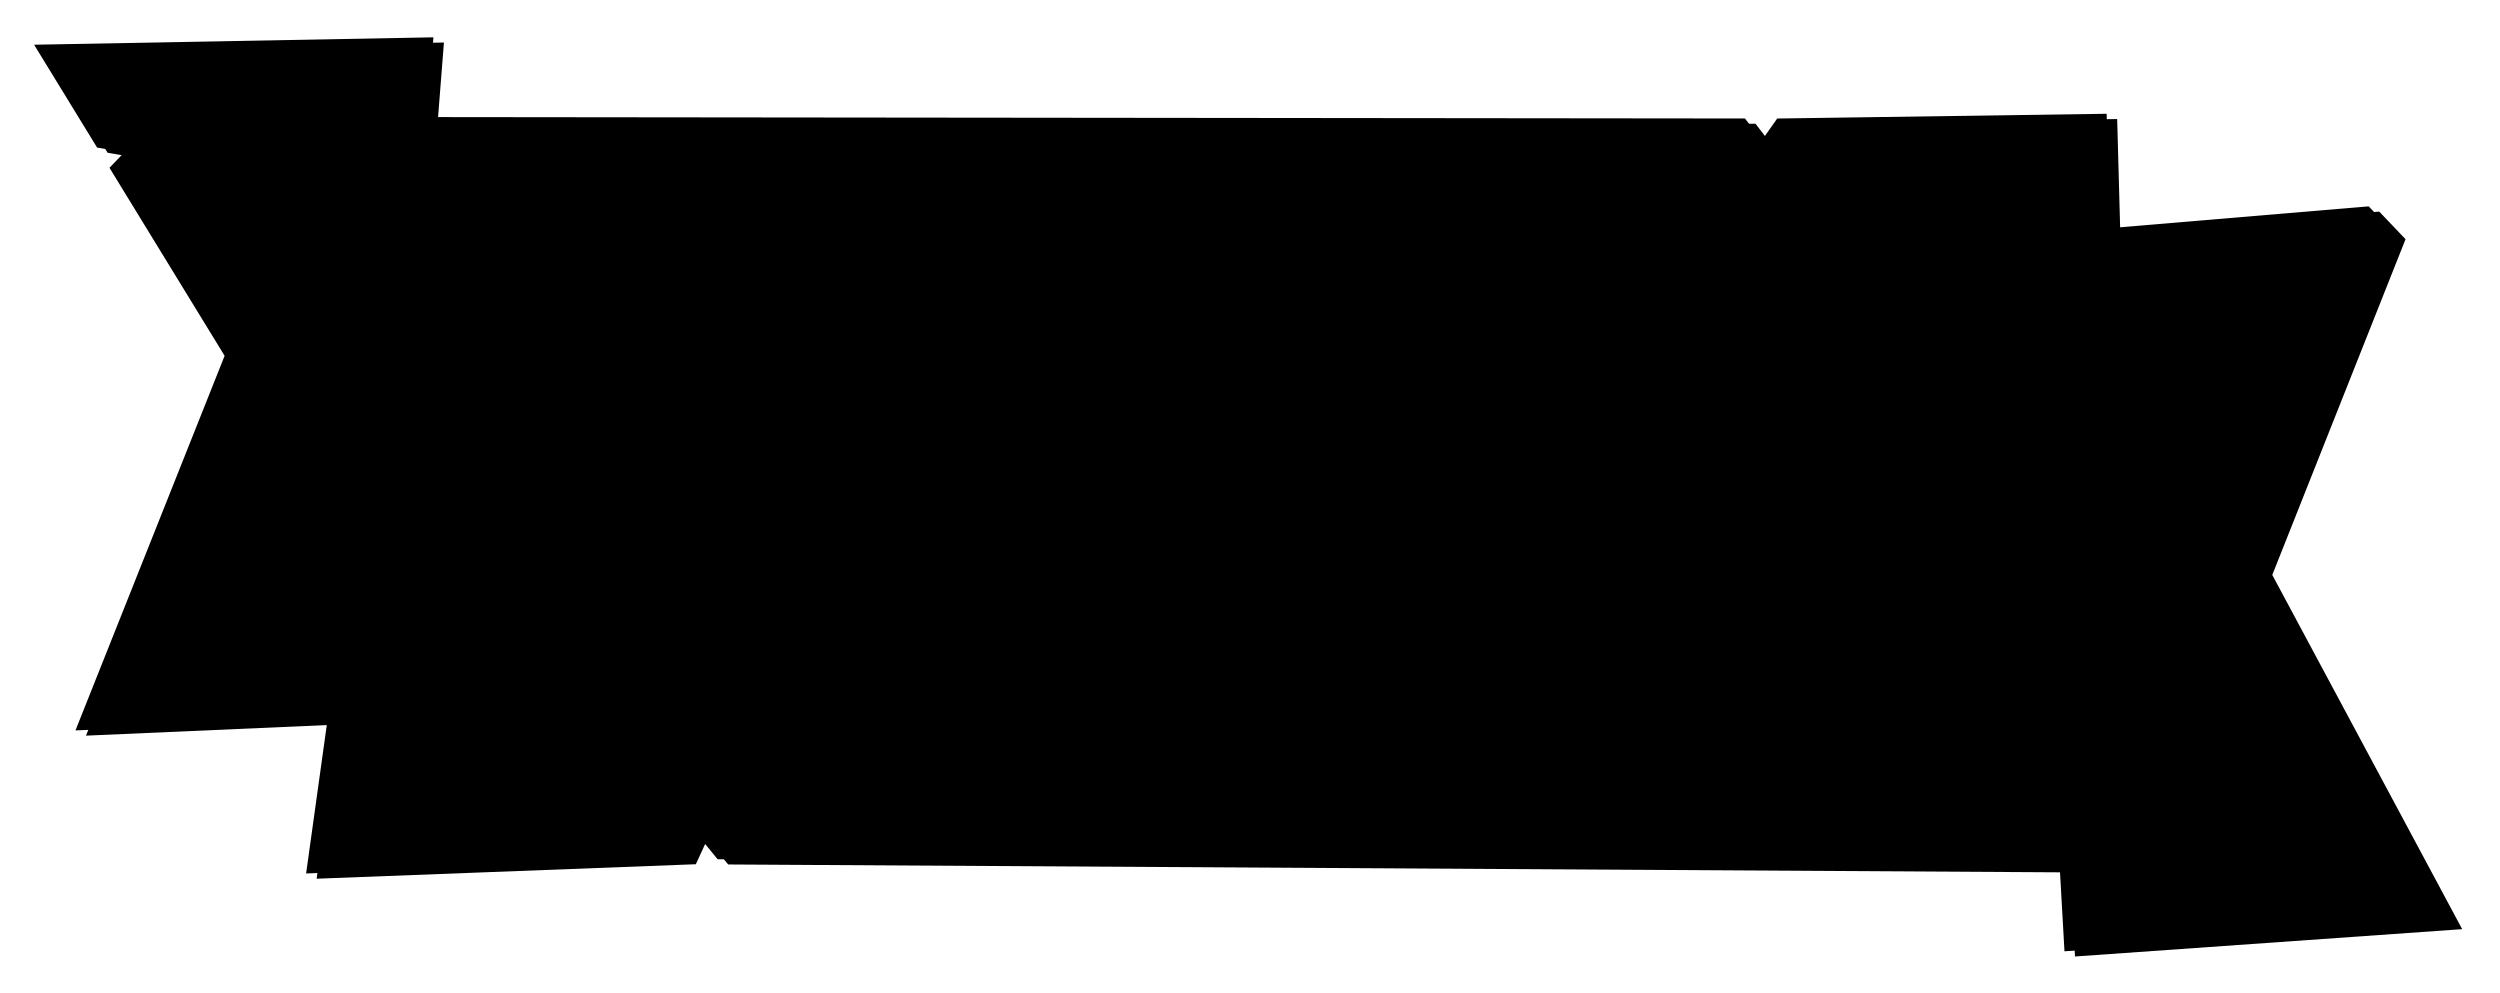 <svg xmlns="http://www.w3.org/2000/svg" viewBox="0 0 2880 1144">
    <title>Suncoast Developers Guild</title>
    <polygon class="cls-1" points="2617.67 662.33 2771.19 275.57 2740.88 243.77 2442.59 268.9 2438.98 137.1 2059.46 142.57 2041.74 167.72 2022.33 142.54 504.18 140.9 511.41 48.98 51.45 57.5 123.98 175.98 155.41 181.35 138.26 199.29 270.88 415.93 99.06 847.47 389.49 834.71 364.76 1012.27 801.61 995.6 814.92 966.68 838.83 995.87 2384.93 1004.99 2390.41 1101.88 2836.43 1070.39 2617.67 662.33" />
    <polygon class="cls-2" points="495.7 172.28 502.22 348.31 2349.46 361.36 2332.07 178.8 495.7 172.28" />
    <polygon class="cls-3" points="158.85 210.63 276.2 428.73 111.04 823.28 402.25 811.21 389.21 978.55 773.87 976.38 802.12 945.95 836.89 976.38 2397.27 980.72 2397.27 1078.52 2790.63 1043.75 2582 659.09 2668.93 463.5 2629.81 422.2 2436.39 409.17 2414.66 348.31 437.02 341.8 417.46 222.27 158.85 210.63" />
    <path class="cls-4" d="M707,477.56c-.38-2.14-36.78-15.8-40.35-16.68-38.68-9.55-81.26-.88-105.07,33.17-26.24,37.53-12.87,89.32,26.84,112.44,18,10.46,47.16,11.82,60.88,30.16,9.58,12.82,5.11,27.47-7.89,35.65-16.11,10.11-32.13,4.79-48.45-1.52-14.29-5.52-28.63-10.91-42.94-16.35,0,0-1.51,51.9-1.51,51.93,0,1.78,26.43,11.33,29.37,12.53,33,13.53,70.73,12.62,103.95.35,29.32-10.82,32.29-45.82,33.23-73,.17-6.89-1.81-13.64-3.76-20.25-9.43-31.85-21.88-34-49.67-47.83-12.63-6.3-26-11.57-37.29-20.25-8.38-6.45-15.85-16.72-16-27.69-.33-20.53,24.4-29.07,38.22-28.28,8.44.47,38.22,13.36,57.71,25.06,0,0,2.63-47.3,2.76-49.41" />
    <path class="cls-4" d="M751.58,456.72l62.64,10.7c1.56.27-5.73,78.48-6.19,84.48-1.9,25.13-6.47,51.93-.51,76.85,5.07,21.18,34.86,62,55,29.12,18.26-29.76,17.85-78.55,19.48-112.2.25-5.08,2.27-77.32,3.76-77.44L941.23,464c.63,28.62,2.37,75.27,2.74,93.06,1.71,83.84-11.28,169.16-114,169.14-50.8,0-81.92-57.17-81.18-101.89l2.77-167.61" />
    <path class="cls-4" d="M985.39,732.43l-1-271.69,52.4-4,68.87,131.17L1115,466.31l59,1.72-2.54,265.76-70.26.17-60.79-147.28,1.76,145.57Z" />
    <path class="cls-4" d="M1394.6,679.46q1.76,20.82,3.5,41.65a3.68,3.68,0,0,1-3.22,4.85c-27.29,8.07-55.94,13.49-84.16,9.82-45.51-5.93-85.54-40.67-92.74-86.95-5.42-34.89-10.64-71.78,2.46-104.57,15-37.68,40-55.39,78.11-69.41,30.61-11.28,72.55-4.19,102.59,3.84q-1.31,25.13-2.63,50.25c-30.16-13.58-106.23-22.14-122.86,17.25-7.93,18.78-6.92,46.44-6,66.42,2.57,56.58,76.31,86.69,125,66.85" />
    <path class="cls-4" d="M1764.69,612.25l34.84,9.76-15.11-76.36Zm-7.22-135.85,56,2,75.84,263.94-55.47,4.21-21.5-79-52.63.9-25,79.39-62.58-7.65Z" />
    <path class="cls-4" d="M1541.84,687.13c12.71,2.17,25.54.42,36.05-8.78,15.46-13.53,20.56-36.78,20.16-56.48-.6-28.21-14.81-59.32-36.76-77.51-11.7-9.72-28.49-14.85-42.45-8.81-12.61,5.46-20.09,18.39-26,30.8-8,16.8-14.74,34.71-14.87,53.31-.18,25,13.19,44.2,34.41,56.3,8.85,5,19.11,9.41,29.44,11.17m-78.38-179.92a112.5,112.5,0,0,1,38.18-24.59,117.76,117.76,0,0,1,96.23,5.7c73.56,39,80.17,141.13,36.19,204.76-16.93,24.5-41.31,43.46-70.77,49.87-86.49,18.82-148.68-68-140.63-147,3.3-32.37,17.31-65.88,40.8-88.77" />
    <path class="cls-4" d="M2069.61,489.12s1.41,51.06,1.41,51.19c-15.55-7.5-44.77-14.42-53.29-14.71-16.84-.57-33.21.54-43.14,17.24-4.37,7.36-2.06,17.21,3.24,23.94,13.77,17.47,39.42,22.48,58.46,31.74,44.4,21.59,64.43,73.43,37.51,117.22-18,29.31-51.9,27.1-82.55,25.36-7.08-.4-69.2-7.3-69.32-13.51,0,0-.07-45.44-.07-45.9,14.34,5.1,36.3,9.21,44.21,10.58,18.34,3.21,24.6,4.75,42.55-.9,4.68-1.48,10.23-5.5,14.05-8.57,10-8.07,7.66-19.24.67-28.43-4.15-5.46-10.11-9.23-16.2-12.37-15-7.74-31.35-12.3-46.85-18.89-35.84-15.23-54.92-43.7-48.63-83.27,5.1-32.07,18.81-58.64,52.53-67,17.42-4.31,37-3.41,54.36.94,4.78,1.2,51,13,51.06,15.33" />
    <path class="cls-4" d="M2124.47,489l2.09,54.79L2188,539.2l12.2,213.74,58.12-8.42L2252.64,533l56-1.85,1.21-56.39Z" />
    <path class="cls-4" d="M579.85,881c10.85-4.71,17.53-16.75,17.52-28.58,0-28.7-20.38-32-42.74-36.6,0,0,0,67.85,0,68.2,0,.79,23.58-2.31,25.21-3m-54.47,25.91s3.57-112,3.67-114.92c0-.3,36.77-.9,39.75-.78,25.22,1,51.78,19,54.59,45.45,4.22,39.65-11.78,57.68-48.59,66.51-3.63.87-49.62,10.39-49.42,3.74" />
    <path class="cls-4" d="M657.07,790.43,652,886.92l8.24,20,68.95,3,3.34-24-50.65-.29,0-26.87,44.57,1.78,4.22-26.15L682,833l-1.33-17.46,50.5-1.77,4.45-23.07Z" />
    <path class="cls-4" d="M757.51,793.14,785.24,791l25.46,76.6L832,794.71l25.77-.92L818,909.44l-25-2.23Z" />
    <path class="cls-4" d="M874.31,793.56l-.81,98.23-.72,17.62,82.89,3-.61-21.65-55.23-6.14,2.39-22.91,48.44-1.62-2.59-20.47-42.51-1.93L903.68,813l50.82,2.34,1.75-17.7Z" />
    <path class="cls-4" d="M978.7,793.9l26.07,3.19-.55,87.87,51,4.4-.41,21.73-62.2-2.51-15.39-12.26Z" />
    <path class="cls-4" d="M1101.81,832.46a34.43,34.43,0,0,0-8.46,16.82c-4.54,23.8,18.32,50.74,42.42,42.94,15.21-4.91,28-18.51,29.35-34.43,2-23.31-17.21-33.23-36.87-35.56a31,31,0,0,0-26.44,10.23m-15.74-16.33c11.61-12.46,22.86-23.54,41.33-20.11,28.27,5.26,55.76,13.14,62.23,45.44,2.95,14.75,3.36,37.43-6.23,49.76-3.78,4.86-9.1,8.25-14.3,11.54-21.16,13.37-49.78,20.81-72.59,5.06a25.65,25.65,0,0,1-5-5.1c-9-11-18-22.69-21.28-36.54-4.85-20.66,3.38-36.65,15.88-50" />
    <path class="cls-4" d="M1244.19,820.23l.77,23.71c14.65,2.68,31.37,1.49,32.92-8.7s-12.89-15.79-33.69-15m31.34-15.38c12.08,4.56,22.62,16.31,23.34,21,4.66,30.65-28.54,42.92-55.2,41.91l-2.8,44.65-26.16-4.22s3.8-109.84,4.06-109.84c21.45.18,32.91-2.54,56.76,6.46" />
    <path class="cls-4" d="M1321.26,800.94l-1.37,117.9,17.54-.3,62.83-2.71-2-25.68-50.58.74-.77-23.71,49.79,2.42.18-24.81-45.68-2.73-2.2-15.34,52.71.13,3-28.12Z" />
    <path class="cls-4" d="M1467.91,827l2,26.7c.65,8.36,32.32-2.78,31.59-13.14-.86-12.13-33.54-12.2-33.61-13.56m44.46-16.56c14.06,6.25,17.47,15.72,17.16,32-.06,2.93-4.23,25.89-24.86,29.78L1534.75,918,1505,921.31l-24.94-42.54-11.3.86,2.25,43.23-27.1-3.11s-.44-117.93-.44-118c21.75.67,42.8,1.34,46.64,1.87,6.13.86,17.11,4.57,22.22,6.84" />
    <path class="cls-4" d="M1645,805.27l1.79,23.63c-21.65-4.12-52.63-17.7-55.65,1.13s49.43,20.52,57.89,50.27c5.56,19.64-7,32.3-22.63,33.85-5.83.58-44.15.26-63.6-7.57,0,0,1.37-20.67,1.44-21.76-.06.79,22.16,8.65,24.3,9,11.25,1.89,34.92,1.94,34.1-8.84-1.06-13.87-35.83-24.92-38.08-26.18-6-3.36-12.27-6.91-16.23-12.57-6.51-9.33-5-22.72,1.57-32,17-24,51.17-12.18,75.1-9" />
    <path class="cls-4" d="M1885.81,805.58s-.18,24.8-.19,24.81c.83-4.17-40.8-5.44-45.93-3.48-15.79,6-30.7,28.63-25.5,45.74,3.16,10.39,15.29,20,24.73,23,2,.66,23.53,1.84,23.65-1.53l.65-18.66-27-2.07-.53-20.63,55,3.06s1,53.61,1,53.66c-.23,3.83-29.77,8.16-33.16,8.71a59.13,59.13,0,0,1-49.57-15.42c-14.59-13.92-26.69-42.12-19.7-62.06,6-17.27,28.85-36.13,46.27-40.48,4.46-1.11,50.36.86,50.33,5.32" />
    <path class="cls-4" d="M1942.78,807.45l30.35,4.94q-.2,17.75-.35,35.49c-.11,12.24-1.59,24.83,1.18,36.9,3,13,17.63,20.17,28.72,11.25s12-25.55,12.67-38.62c.2-4-.8-49.18-1.21-49.18l26.87,0q-.45,23.41-.89,46.81c-.36,18.68,3.32,42.74-11.57,57.25-13.85,13.5-36.52,16.22-54.5,10.92-16-4.73-26.75-24.51-27.38-40.66-.39-10-1-20-1.55-30q-1.15-22.59-2.34-45.18" />
    <path class="cls-4" d="M2092.44,805.13l-.72,112.94,27.9-.05,1.92-110.72Z" />
    <path class="cls-4" d="M2172.67,800.32l29.31,5-2.77,86,51.05,5.43-.5,20.7L2185.37,913,2171,900.68Z" />
    <path class="cls-4" d="M2319.47,828.44s-1.16,66.06-1.16,66.22c0,3.79,25.8-.91,28.29-2.14,16.17-8,20-30.22,13.08-45.52-8.41-18.6-22.95-17.81-40.21-18.56m42.15-21.28c19.75,9.47,31.19,31.24,30.31,54.69-1.25,33.6-28,58.27-60.92,61-3.35.28-39.52-1-39.52-.34q.65-59.47,1.3-118.94c.07-3.39,43.83-1.52,47.89-1.41a51.54,51.54,0,0,1,20.94,5" />
    <path class="cls-5" d="M1696.78,305c7.48.22,14.21-5.49,17.06-12.4s2.45-14.76,1-22.1-4.52-15.25-11.09-19c-6.29-3.57-11.27-2.08-15,1.89-7.41,7.78-10.24,25.11-9.4,32.61C1680.33,295.33,1687.39,304.72,1696.78,305Z" />
    <path class="cls-5" d="M2605.55,656.29l153.51-386.75-30.31-31.8-298.28,25.13-3.61-131.8-379.53,5.47-17.72,25.15L2010.2,136.5,492.05,134.87,499.29,43l-460,8.52L111.86,170l31.42,5.37-17.15,17.94L258.75,409.9,86.94,841.44l290.43-12.76-24.73,177.56,436.85-16.67,13.3-28.92,23.92,29.19L2372.8,999l5.48,96.89,446-31.49Zm-386.23-429.4a33,33,0,0,1,25.82-9.14c16.44,1.28,27.85,17.06,33.7,32.47,5,13.21,7.73,27.66,5.08,41.54s-11.3,27.05-24.22,32.77c-18.58,8.23-42-1.63-52.34-19.11C2195.54,285.47,2199.8,245.1,2219.32,226.89Zm-262.86.72,26.31-.44,2,108.34-29.41.69ZM1657.08,261c5.1-21.66,18.33-41.58,39.49-41,13.26.36,23.93,11.08,30.9,22.36,9.41,15.23,14.91,33.61,11.54,51.2s-17,33.73-34.65,36.69c-19.15,3.22-38.7-10-46.12-28C1653.92,291.84,1653.55,276,1657.08,261Zm-218.39-38-3.06,102.54-23.12,1.75-2-108.34ZM1121.8,235.06a42.82,42.82,0,0,1,28.11-17.71c12.53-2.18,26.39,2.21,34.16,12.27,5.54,7.16,7.65,16.36,8.74,25.34,2.4,19.64.13,41-12.15,56.51s-36.59,22.37-52.64,10.79c-9.23-6.66-14.15-17.88-16.39-29C1107.8,274.18,1110.4,250.93,1121.8,235.06ZM864.28,216.17l32.13-5.54L888.83,335.2l-27.14-10.33Zm-271.16-3.59A44.49,44.49,0,0,1,611.75,209c5.64.05,11.45,1.27,16,4.61a30.89,30.89,0,0,1,7.57,8.82c16.2,26.1,13.13,62.66-7.19,85.7-4.78,5.41-10.69,10.27-17.77,11.7-13.37,2.71-26.11-7.53-33.24-19.15C560.46,273.51,563,226,593.12,212.58Zm-223.7,253-1,326.58L134.38,813,300.22,425.34,192.77,235.1l187.4,4.16Zm460.87,489.9-23.68-26.11-32,27.24-354-2.67,11.38-571.55L2391.7,393.19l13.1,286.63,34.26,275.53ZM2432,1008.93l56-34.26L2451,676.3l-6.38-223.71L2624,450.3l23.92,29.18-82.21,182.94,188.09,360.74-325,35.82Z" />
    <path class="cls-5" d="M596.88,294.11c5.47,3.54,13.1,2.39,18.24-1.61s8.07-10.29,9.38-16.67a44.2,44.2,0,0,0-5.35-31.27c-2.82-4.71-6.75-9-11.91-10.89-7.5-2.71-12.37-.28-15.44,4.64-6.38,10.24-5,31.28-3.47,39.55C589.49,284.06,591.59,290.7,596.88,294.11Z" />
    <path class="cls-5" d="M1141.94,307.05c4.37,3.5,11,1.22,15.38-2.29,10.09-8.07,14.88-21.5,14.78-34.43,0-7.06-1.63-14.53-6.55-19.6a18.59,18.59,0,0,0-15.23-5.44,18.23,18.23,0,0,0-10.46,4.53c-12.32,11.21-7.4,39.54-1.44,52.19A13.59,13.59,0,0,0,1141.94,307.05Z" />
    <path class="cls-5" d="M2239.72,303.41c28.44,11.43,27.77-34.53,18.77-49-2.08-3.35-4.85-6.56-8.61-7.78-16.09-5.25-28.19,19-24.81,35.58C2226.74,290.32,2231.62,300.15,2239.72,303.41Z" />
    <path class="cls-2" d="M700.59,468.17c-.38-2.14-36.78-15.8-40.34-16.68-38.69-9.55-81.27-.88-105.08,33.17C528.93,522.19,542.3,574,582,597.1c18,10.46,47.16,11.82,60.88,30.16,9.58,12.82,5.11,27.48-7.89,35.65-16.11,10.11-32.13,4.79-48.45-1.52-14.28-5.52-28.63-10.9-42.94-16.35,0,0-1.51,51.9-1.51,51.93,0,1.79,26.43,11.33,29.37,12.54,33,13.52,70.73,12.61,103.95.35,29.32-10.83,32.29-45.83,33.23-73,.17-6.89-1.81-13.64-3.76-20.24-9.43-31.86-21.88-34-49.67-47.84-12.63-6.3-26-11.56-37.29-20.24-8.38-6.46-15.85-16.73-16-27.7-.33-20.53,24.4-29.07,38.22-28.28,8.44.47,38.22,13.36,57.71,25.06,0,0,2.63-47.3,2.76-49.41" />
    <path class="cls-2" d="M745.19,447.34,807.83,458c1.56.27-5.73,78.49-6.19,84.48-1.9,25.13-6.47,51.93-.51,76.85,5.07,21.18,34.86,61.95,55,29.13,18.26-29.77,17.85-78.56,19.48-112.21.25-5.08,2.27-77.32,3.76-77.43l55.48-4.22c.63,28.63,2.37,75.27,2.74,93.06,1.71,83.84-11.28,169.16-114,169.14-50.8,0-81.92-57.17-81.18-101.89l2.77-167.6" />
    <path class="cls-2" d="M979,723l-1-271.69,52.4-4,68.87,131.17,9.36-121.62,59,1.72-2.54,265.76-70.26.17-60.79-147.28,1.76,145.57Z" />
    <path class="cls-2" d="M1388.21,670.07q1.76,20.83,3.5,41.65a4.9,4.9,0,0,1-.53,3.37,4.79,4.79,0,0,1-2.68,1.48c-27.29,8.07-56,13.49-84.17,9.82-45.51-5.93-85.54-40.66-92.74-86.95-5.42-34.89-10.64-71.78,2.46-104.57,15-37.68,40-55.39,78.11-69.41,30.61-11.28,72.55-4.18,102.6,3.84l-2.64,50.25C1362,506,1285.89,497.41,1269.27,536.8c-7.94,18.79-6.93,46.44-6,66.42,2.57,56.58,76.31,86.69,125,66.85" />
    <path class="cls-2" d="M1758.3,602.87l34.84,9.75L1778,536.26ZM1751.08,467l56,2,75.84,263.93-55.47,4.21-21.5-79-52.63.9-25,79.39-62.58-7.64Z" />
    <path class="cls-2" d="M1535.45,677.74c12.71,2.17,25.54.43,36-8.78,15.46-13.53,20.56-36.77,20.16-56.48-.6-28.21-14.81-59.32-36.75-77.51-11.71-9.71-28.5-14.85-42.46-8.8-12.61,5.45-20.09,18.38-26,30.79-8,16.8-14.74,34.71-14.87,53.31-.18,25,13.19,44.2,34.41,56.3,8.85,5,19.11,9.41,29.44,11.17m-78.38-179.92a112.5,112.5,0,0,1,38.18-24.59,117.79,117.79,0,0,1,96.24,5.7c73.55,39,80.16,141.13,36.18,204.77-16.93,24.49-41.31,43.45-70.76,49.86-86.5,18.82-148.69-68-140.64-147,3.3-32.36,17.31-65.88,40.8-88.77" />
    <path class="cls-2" d="M2063.22,479.73s1.41,51.06,1.41,51.19c-15.55-7.5-44.77-14.42-53.29-14.71-16.84-.57-33.21.54-43.13,17.24-4.38,7.37-2.07,17.21,3.23,23.94,13.77,17.47,39.42,22.48,58.47,31.75,44.39,21.59,64.42,73.43,37.5,117.21-18,29.31-51.9,27.11-82.55,25.36-7.08-.4-69.2-7.29-69.32-13.5,0,0-.07-45.44-.07-45.91,14.34,5.1,36.31,9.21,44.21,10.58,18.34,3.21,24.6,4.75,42.55-.9,4.68-1.48,10.23-5.5,14-8.57,10-8.07,7.66-19.24.67-28.43-4.15-5.46-10.11-9.23-16.2-12.37-15-7.73-31.35-12.3-46.85-18.88-35.84-15.24-54.92-43.71-48.63-83.28,5.1-32.07,18.81-58.64,52.53-67,17.42-4.31,37-3.41,54.36.94,4.78,1.2,51,13,51.06,15.33" />
    <path class="cls-2" d="M2118.08,479.66l2.09,54.78,61.4-4.63,12.19,213.74,58.12-8.41-5.63-211.57,55.95-1.85,1.21-56.39Z" />
    <path class="cls-2" d="M573.46,871.57C584.31,866.86,591,854.82,591,843c0-28.71-20.38-32-42.74-36.61,0,0,0,67.85,0,68.21,0,.78,23.58-2.32,25.21-3M519,897.49s3.58-112,3.67-114.93c0-.3,36.77-.9,39.75-.78,25.22,1,51.79,19,54.59,45.45,4.22,39.65-11.78,57.68-48.59,66.51-3.63.87-49.62,10.39-49.42,3.75" />
    <path class="cls-2" d="M650.68,781l-5.08,96.49,8.24,20,68.95,3,3.34-24-50.65-.28,0-26.87,44.57,1.77,4.22-26.15-48.68-1.47-1.33-17.46,50.5-1.77,4.45-23.07Z" />
    <path class="cls-2" d="M751.12,783.75l27.73-2.11,25.46,76.6,21.32-72.91,25.77-.93L811.62,900.05l-25-2.23Z" />
    <path class="cls-2" d="M867.92,784.17l-.81,98.23L866.39,900l82.89,3-.61-21.65-55.23-6.14,2.39-22.91,48.44-1.62-2.59-20.47-42.51-1.93-1.88-24.66L948.11,806l1.75-17.7Z" />
    <path class="cls-2" d="M972.31,784.51l26.07,3.19-.55,87.87,51,4.4-.41,21.73-62.19-2.51-15.4-12.26Z" />
    <path class="cls-2" d="M1095.42,823.07a34.43,34.43,0,0,0-8.46,16.82c-4.54,23.8,18.32,50.74,42.42,42.94,15.21-4.91,28-18.51,29.36-34.43,2-23.31-17.22-33.23-36.88-35.56a31,31,0,0,0-26.44,10.23m-15.74-16.33c11.61-12.46,22.86-23.54,41.33-20.11,28.27,5.26,55.76,13.15,62.23,45.44,3,14.75,3.36,37.43-6.23,49.76-3.78,4.87-9.1,8.25-14.3,11.54-21.16,13.37-49.78,20.82-72.59,5.06a25.65,25.65,0,0,1-5-5.1c-9-11-18-22.69-21.28-36.54-4.85-20.66,3.38-36.65,15.88-50" />
    <path class="cls-2" d="M1237.8,810.84l.77,23.71c14.65,2.69,31.37,1.49,32.92-8.7s-12.89-15.78-33.69-15m31.34-15.38c12.08,4.56,22.63,16.31,23.35,21,4.65,30.65-28.55,42.93-55.21,41.92l-2.8,44.64-26.16-4.22s3.8-109.84,4.06-109.83c21.45.18,32.92-2.55,56.76,6.45" />
    <path class="cls-2" d="M1314.87,791.55l-1.37,117.9,17.54-.3,62.83-2.71-1.95-25.68-50.58.74-.77-23.71,49.79,2.42.18-24.81-45.68-2.73-2.2-15.33,52.71.13,3-28.13Z" />
    <path class="cls-2" d="M1461.52,817.61l2,26.7c.64,8.36,32.31-2.78,31.58-13.14-.86-12.13-33.54-12.2-33.61-13.56M1506,801.05c14.06,6.25,17.47,15.73,17.16,32-.06,2.93-4.23,25.89-24.86,29.78l30.08,45.77-29.71,3.29-24.93-42.54-11.31.86,2.25,43.23-27.09-3.11s-.45-117.93-.45-118c21.75.67,42.8,1.34,46.64,1.87,6.13.86,17.11,4.57,22.22,6.84" />
    <path class="cls-2" d="M1638.63,795.89l1.79,23.63c-21.64-4.13-52.63-17.71-55.65,1.12s49.44,20.53,57.89,50.27c5.56,19.64-7,32.3-22.63,33.85-5.83.58-44.15.26-63.6-7.57,0,0,1.37-20.67,1.44-21.76,0,.79,22.16,8.65,24.3,9,11.25,1.89,34.92,1.95,34.1-8.84-1.06-13.87-35.83-24.92-38.08-26.18-6-3.36-12.27-6.91-16.23-12.57-6.51-9.33-5-22.72,1.57-32,17-24,51.17-12.18,75.1-9" />
    <path class="cls-2" d="M1879.42,796.19s-.18,24.8-.19,24.82c.83-4.17-40.79-5.45-45.93-3.49-15.79,6-30.7,28.63-25.5,45.74,3.16,10.39,15.29,20,24.73,23,2,.66,23.53,1.84,23.65-1.53l.65-18.65-27-2.08-.54-20.63,55,3.06s1,53.62,1,53.66c-.23,3.84-29.77,8.16-33.15,8.71a59.14,59.14,0,0,1-49.58-15.42c-14.59-13.92-26.69-42.12-19.7-62.06,6-17.27,28.85-36.13,46.27-40.47,4.46-1.12,50.36.86,50.33,5.31" />
    <path class="cls-2" d="M1936.4,798.07l30.34,4.93q-.2,17.75-.35,35.49c-.11,12.24-1.59,24.83,1.18,36.9,3,13,17.63,20.17,28.72,11.25s12-25.55,12.67-38.62c.2-4-.79-49.18-1.21-49.17l26.87,0q-.45,23.42-.89,46.82c-.36,18.67,3.32,42.73-11.57,57.24-13.85,13.5-36.51,16.22-54.5,10.92-16-4.73-26.75-24.51-27.38-40.66-.38-10-1-20-1.55-30q-1.15-22.59-2.33-45.17" />
    <path class="cls-2" d="M2086.05,795.74l-.72,112.94,27.9,0,1.92-110.71Z" />
    <path class="cls-2" d="M2166.28,790.93l29.31,5-2.76,86,51,5.43-.49,20.7-64.4-4.41-14.38-12.34Z" />
    <path class="cls-2" d="M2313.08,819.05s-1.16,66.06-1.16,66.22c0,3.79,25.8-.91,28.29-2.14,16.17-8,20-30.22,13.08-45.52-8.41-18.59-22.94-17.81-40.21-18.56m42.15-21.28c19.75,9.48,31.19,31.24,30.32,54.69-1.26,33.6-28,58.27-60.93,61-3.35.27-39.52-1-39.52-.34q.65-59.49,1.3-118.95c.07-3.39,43.83-1.52,47.89-1.41a51.54,51.54,0,0,1,20.94,5" />
</svg>
